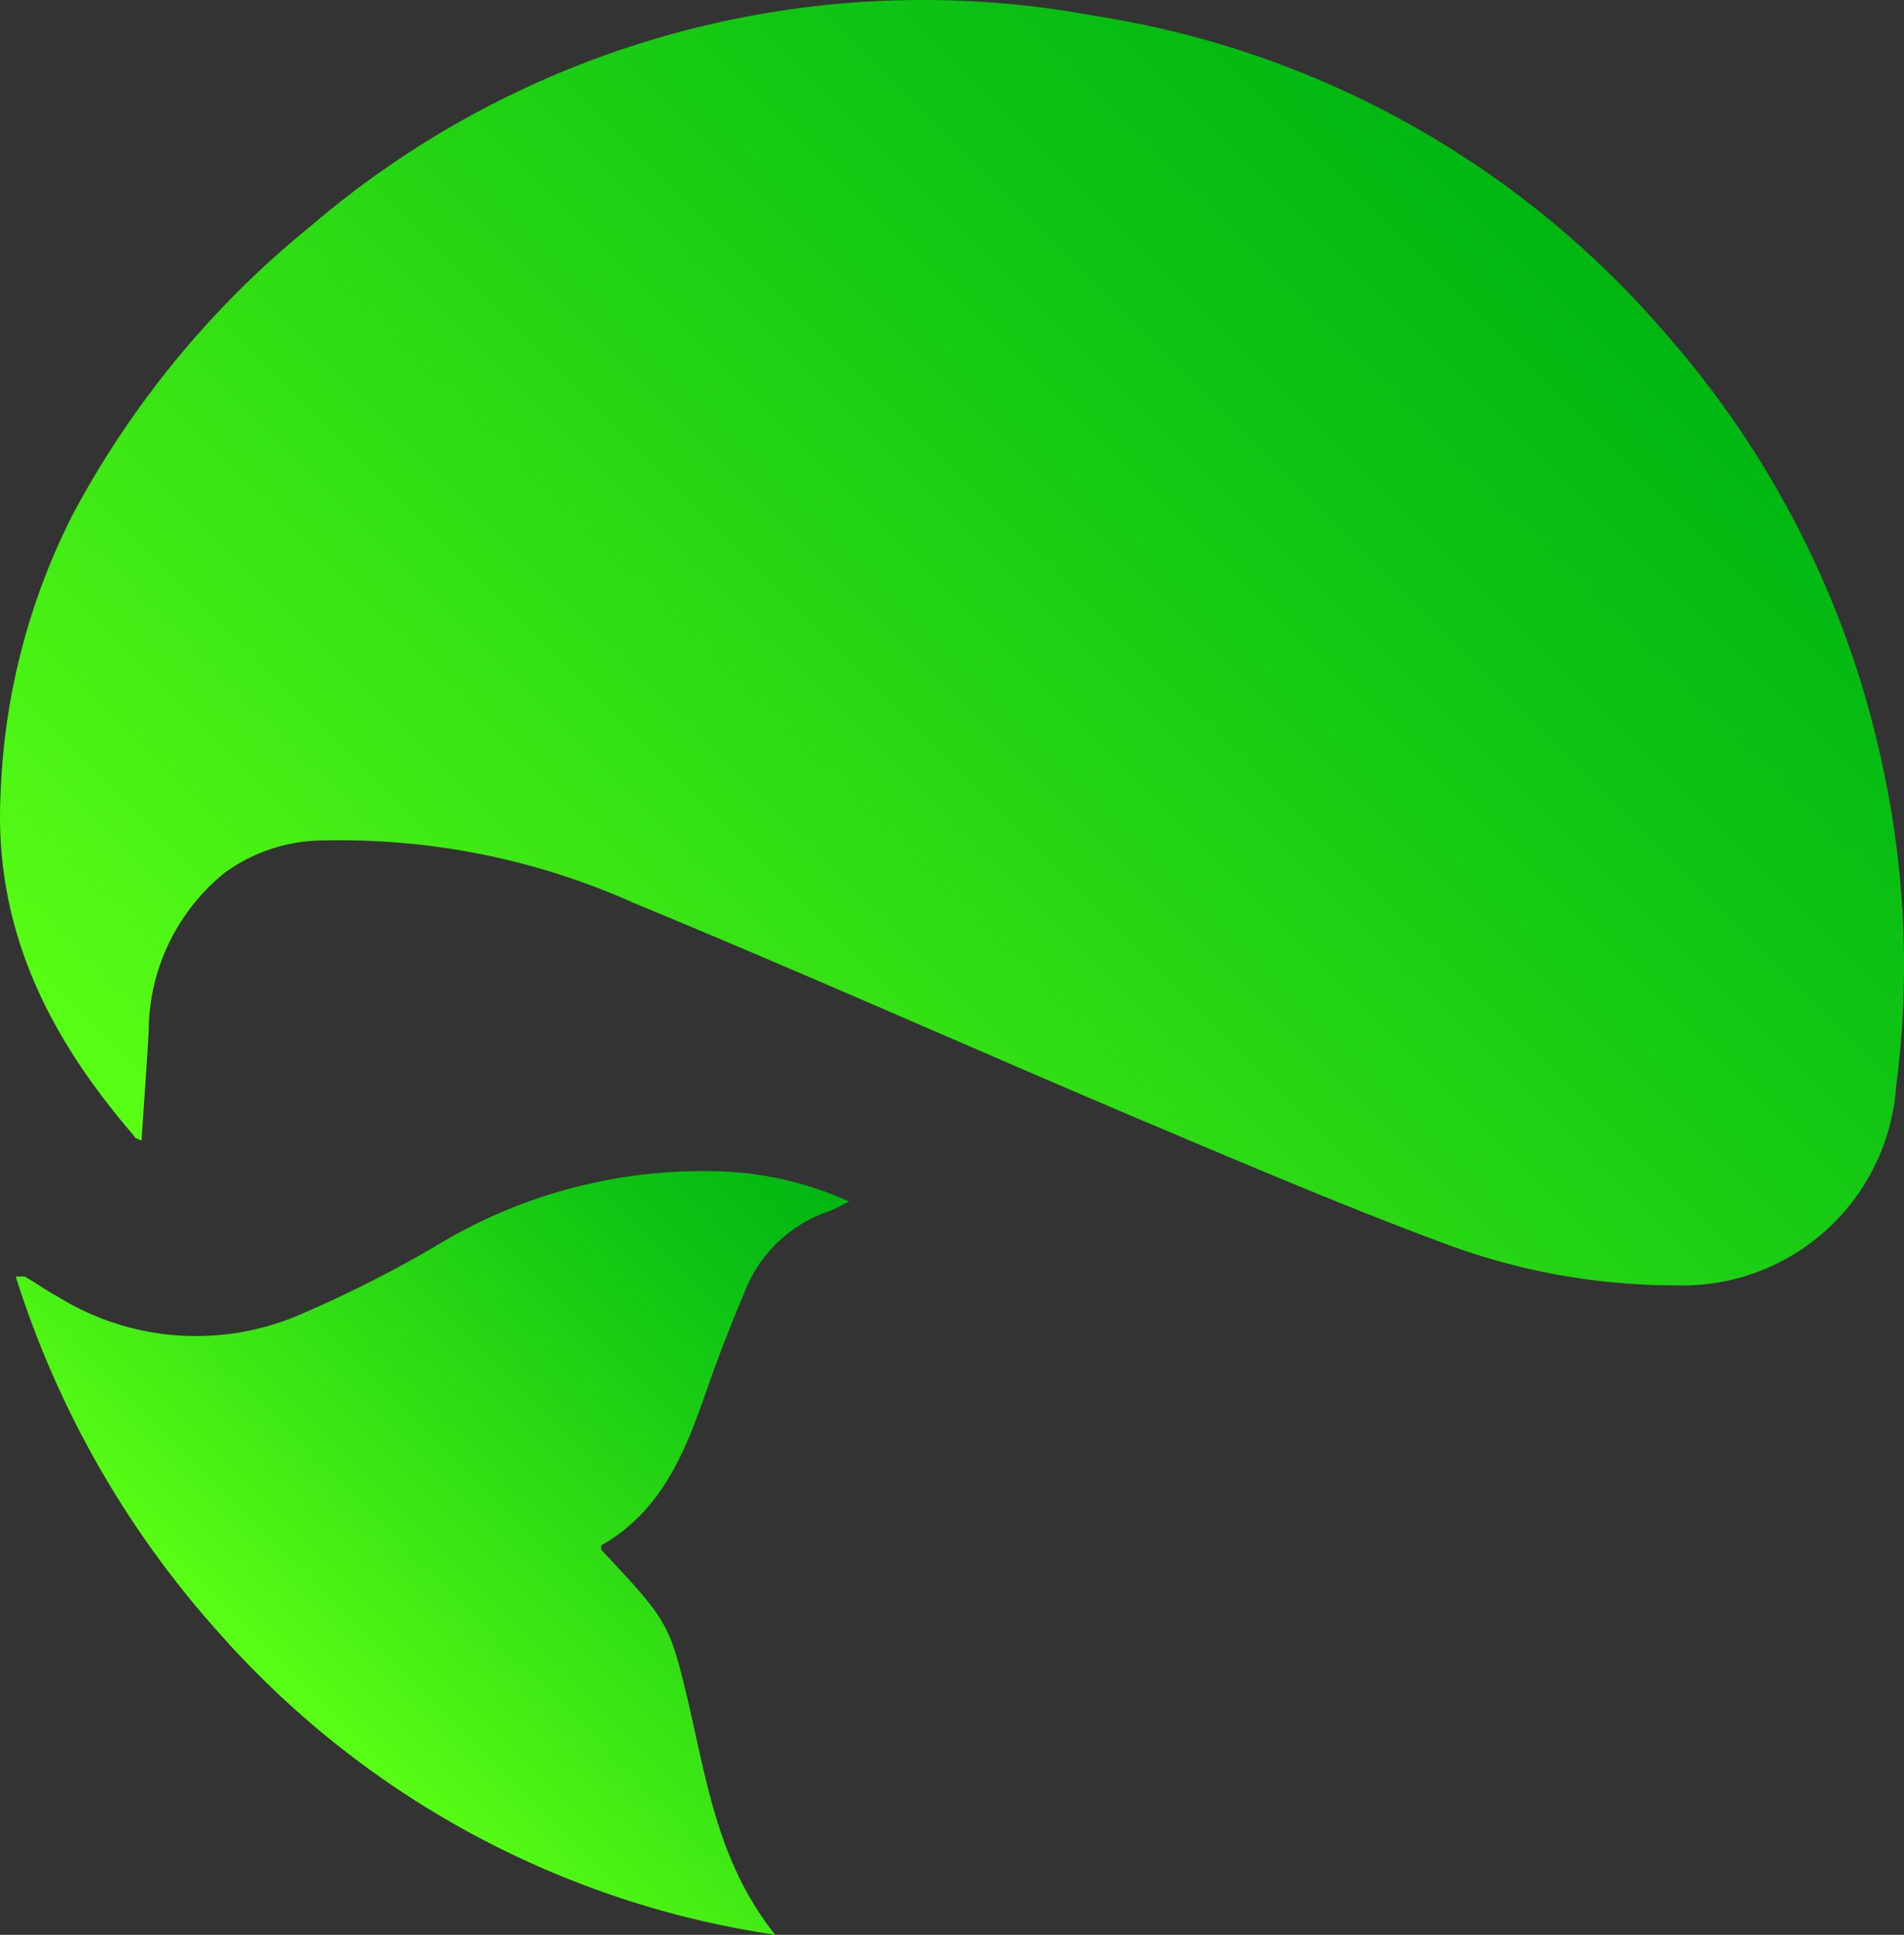 <svg id="Layer_1" data-name="Layer 1" xmlns="http://www.w3.org/2000/svg" xmlns:xlink="http://www.w3.org/1999/xlink" viewBox="0 0 4304.4 4372.95"><rect x="0" y="0" width="4304.4" height="4372.95" fill="#333333" stroke="none"/><defs><style>.cls-1{fill:#fff;}.cls-2{fill:url(#linear-gradient);}.cls-3{fill:url(#linear-gradient-2);}</style><linearGradient id="linear-gradient" x1="96.2" y1="130.61" x2="380.7" y2="415.12" gradientUnits="userSpaceOnUse"><stop offset="0" stop-color="#5aff15"/><stop offset="0.24" stop-color="#41eb14"/><stop offset="0.75" stop-color="#12c613"/><stop offset="1" stop-color="#00b712"/></linearGradient><linearGradient id="linear-gradient-2" x1="71.16" y1="54.98" x2="200.59" y2="184.41" xlink:href="#linear-gradient"/><symbol id="shellwhale" data-name="shellwhale" viewBox="0 0 463.34 470.71"><path class="cls-1" d="M62.17,133.17H124v-62H62.17ZM72,106.43a.27.27,0,0,1-.21-.11c-2.23-2.57-3.68-5.4-3.49-9a17.38,17.38,0,0,1,1.94-7.15,25.57,25.57,0,0,1,26.57-13,24.49,24.49,0,0,1,15,8.36,24.76,24.76,0,0,1,5.55,11.17,24.33,24.33,0,0,1,.34,8.25,5.57,5.57,0,0,1-5.71,5.16,17.28,17.28,0,0,1-5.87-1c-2.72-1-5.37-2.14-8-3.26-4.4-1.87-8.76-3.82-13.18-5.64a18.64,18.64,0,0,0-8.06-1.62,4.37,4.37,0,0,0-2.66.85,5.27,5.27,0,0,0-2,4.12C72.15,104.52,72.07,105.46,72,106.43ZM88.51,127a24,24,0,0,1-14.44-7.8A25.12,25.12,0,0,1,68.78,110H69c.3.18.59.38.9.55a6.81,6.81,0,0,0,6.19.47,33.24,33.24,0,0,0,3.53-1.77,13.29,13.29,0,0,1,7.72-2,9,9,0,0,1,3.1.77,5.48,5.48,0,0,1-.52.25,3.63,3.63,0,0,0-2.21,2.11c-.35.84-.68,1.68-1,2.54-.55,1.6-1.16,3.15-2.74,4v.12c1.76,1.82,1.78,1.82,2.3,4.12.43,2,.75,4.09,2.2,5.89Z"/><path class="cls-2" d="M32.77,194.2C11.93,218.32-1.67,244.76.17,278.14a162.35,162.35,0,0,0,17.55,67.43,228.87,228.87,0,0,0,57.89,70.14,229.22,229.22,0,0,0,190.92,51.13,229.41,229.41,0,0,0,139.7-78.34,231.61,231.61,0,0,0,52-104.58,228.49,228.49,0,0,0,3.18-77.66A52.09,52.09,0,0,0,408,158a160.4,160.4,0,0,0-55,9.64c-25.37,9.36-50.16,20-75.05,30.49-41.2,17.46-82,35.69-123.4,52.77a174.47,174.47,0,0,1-75.05,15.34,41.09,41.09,0,0,1-24.89-7.91,49.77,49.77,0,0,1-18.43-38.59c-.48-8.68-1.16-17.46-1.74-26.53C33.35,193.82,32.68,193.82,32.77,194.2Z"/><path class="cls-3" d="M53.42,73.32A235.51,235.51,0,0,0,3.83,160.15H6.05c2.8-1.64,5.5-3.57,8.39-5.12a63.85,63.85,0,0,1,57.89-4.43,302.43,302.43,0,0,1,33.09,16.59,124.71,124.71,0,0,0,72.26,18.43,81.74,81.74,0,0,0,28.94-7.24c-2.22-1.06-3.47-1.83-4.82-2.31a33.58,33.58,0,0,1-20.65-19.78c-3.28-7.82-6.37-15.73-9.16-23.73-5.21-15-10.91-29.43-25.67-37.82V93.68c16.4-17.56,16.6-17.56,21.52-38.59,4.34-18.91,7.33-38.3,20.84-55.09A224.44,224.44,0,0,0,53.42,73.32Z"/></symbol></defs><title>gradient-adele</title><use width="463.34" height="470.72" transform="matrix(9.29, 0, 0, -9.29, 0, 4372.95)" xlink:href="#shellwhale"/></svg>